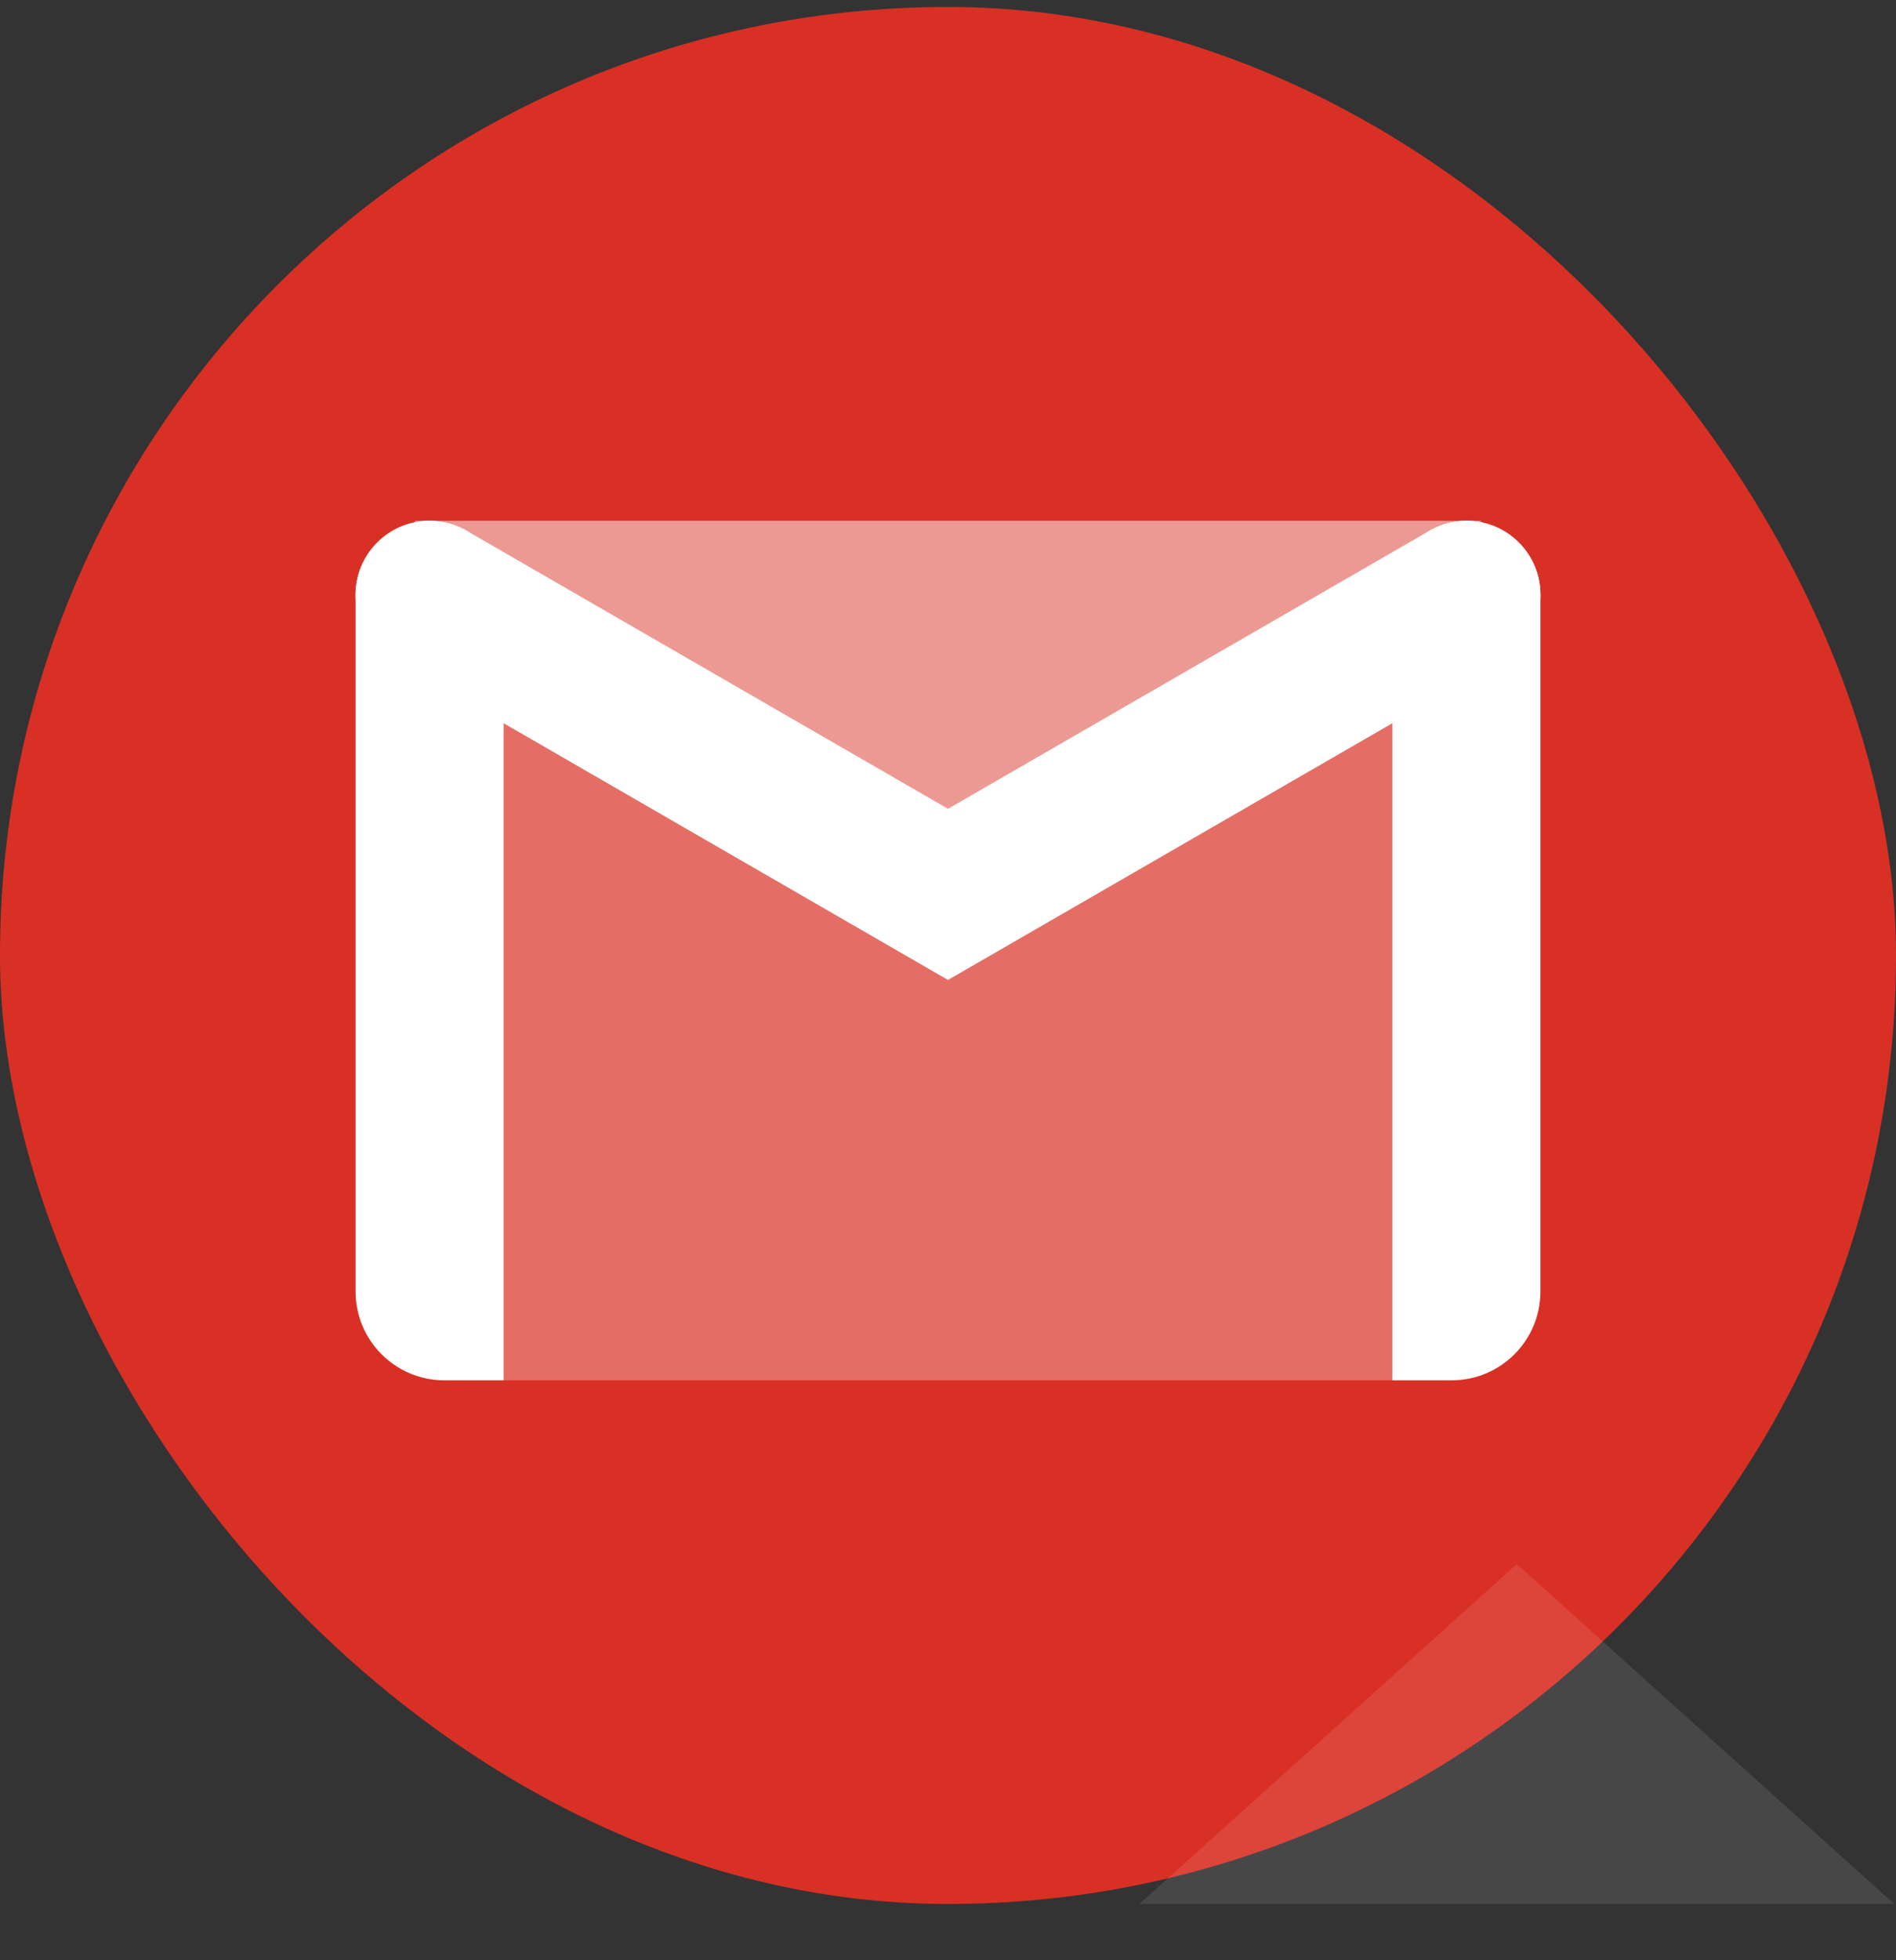<svg width="30" height="31" viewBox="0 0 30 31" fill="none" xmlns="http://www.w3.org/2000/svg">
<rect x="0" y="0" width="30" height="31" fill="#333333" stroke="none"/>
<g clip-path="url(#clip0_628_622)">
<rect y="0.11" width="30" height="30" rx="15" fill="#D93025"/>
<path opacity="0.3" d="M23.437 8.236H6.563L7.188 21.829H22.812L23.437 8.236Z" fill="white"/>
<path opacity="0.3" d="M23.437 8.236H6.563L14.336 14.036H15.781L23.437 8.236Z" fill="white"/>
<path opacity="0.1" d="M12.75 34.86L24 24.735L35.25 34.86H12.75Z" fill="white"/>
<path fill-rule="evenodd" clip-rule="evenodd" d="M7.969 9.408C7.969 8.761 7.445 8.236 6.798 8.236C6.151 8.236 5.626 8.761 5.626 9.408C5.626 11.904 5.626 17.733 5.626 20.423C5.626 21.2 6.256 21.829 7.032 21.829C7.531 21.829 7.969 21.829 7.969 21.829C7.969 21.829 7.969 12.707 7.969 9.408Z" fill="white"/>
<path fill-rule="evenodd" clip-rule="evenodd" d="M22.031 9.408C22.031 8.761 22.556 8.236 23.203 8.236C23.203 8.236 23.204 8.236 23.204 8.236C23.851 8.236 24.374 8.76 24.374 9.406C24.374 11.901 24.374 17.733 24.374 20.423C24.374 21.2 23.745 21.829 22.968 21.829C22.47 21.829 22.031 21.829 22.031 21.829C22.031 21.829 22.031 12.707 22.031 9.408Z" fill="white"/>
<path fill-rule="evenodd" clip-rule="evenodd" d="M6.211 10.422C5.942 10.267 5.746 10.011 5.665 9.712C5.584 9.412 5.627 9.093 5.782 8.824C5.782 8.824 5.783 8.823 5.783 8.822C5.939 8.553 6.195 8.357 6.495 8.276C6.795 8.196 7.114 8.238 7.383 8.393L15 12.791L22.619 8.393C22.888 8.237 23.206 8.195 23.506 8.275C23.806 8.356 24.061 8.552 24.217 8.821L24.218 8.822C24.373 9.091 24.416 9.412 24.335 9.712C24.254 10.011 24.058 10.267 23.788 10.423L17.344 14.144L15 15.497L12.656 14.144L6.211 10.422Z" fill="white"/>
</g>
<defs>
<clipPath id="clip0_628_622">
<rect width="30" height="30" fill="white" transform="translate(0 0.11)"/>
</clipPath>
</defs>
</svg>
